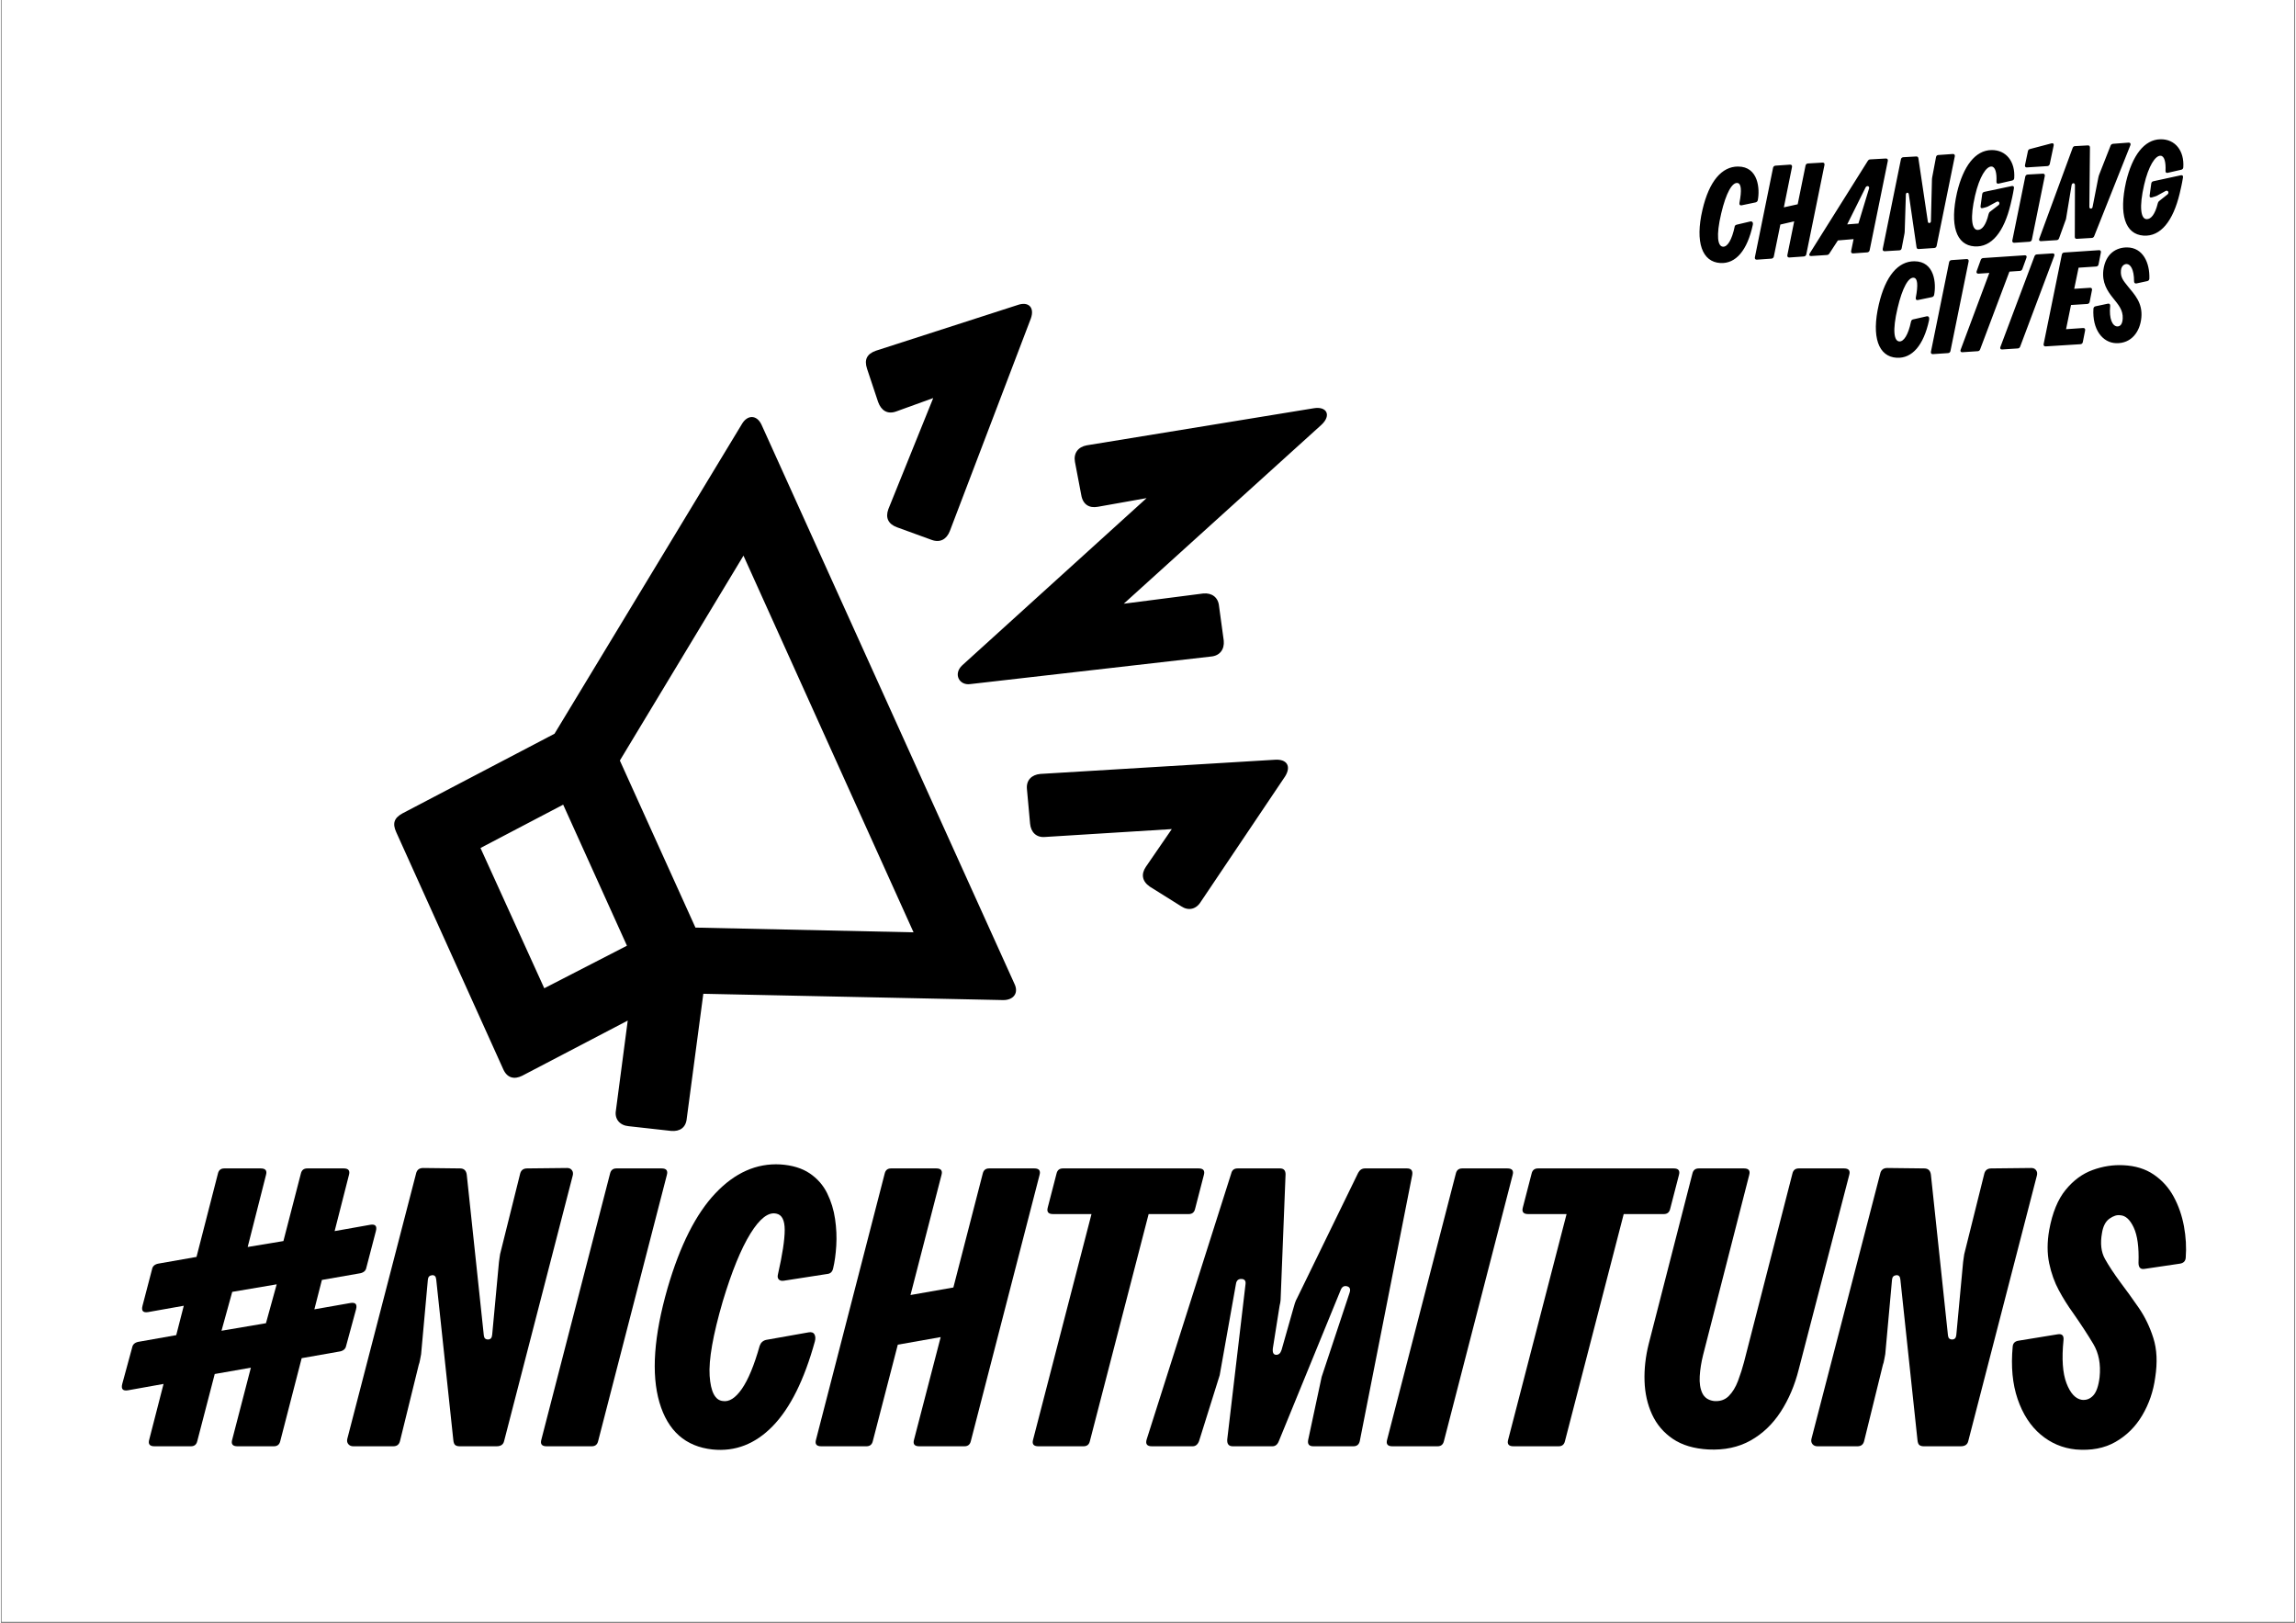 <svg xmlns="http://www.w3.org/2000/svg" xmlns:xlink="http://www.w3.org/1999/xlink" width="1122" zoomAndPan="magnify" viewBox="0 0 841.92 595.5" height="793" preserveAspectRatio="xMidYMid meet" version="1.0"><rect x="0" y="0" width="841.92" height="595.5" fill="#808080" stroke="none"/><defs><g/><clipPath id="7266b42b28"><path d="M 0.312 0 L 841.527 0 L 841.527 595 L 0.312 595 Z M 0.312 0 " clip-rule="nonzero"/></clipPath><clipPath id="79c2045748"><path d="M 623.328 51.102 L 800.93 51.102 L 800.93 131.285 L 623.328 131.285 Z M 623.328 51.102 " clip-rule="nonzero"/></clipPath><clipPath id="0281648752"><path d="M 144 111.508 L 487 111.508 L 487 415 L 144 415 Z M 144 111.508 " clip-rule="nonzero"/></clipPath></defs><g clip-path="url(#7266b42b28)"><path fill="#ffffff" d="M 0.312 0 L 841.855 0 L 841.855 595 L 0.312 595 Z M 0.312 0 " fill-opacity="1" fill-rule="nonzero"/><path fill="#ffffff" d="M 0.312 0 L 841.855 0 L 841.855 595 L 0.312 595 Z M 0.312 0 " fill-opacity="1" fill-rule="nonzero"/></g><g clip-path="url(#79c2045748)"><path fill="#000000" d="M 786.289 86.453 C 792.594 86.883 797.137 81.051 799.543 71.051 C 799.914 69.449 800.344 67.734 800.77 65.117 C 800.879 64.473 800.559 64.207 799.969 64.312 L 789.871 66.508 C 789.441 66.613 789.176 66.934 789.121 67.363 L 788.535 71.695 C 788.426 72.336 788.746 72.602 789.336 72.441 L 790.562 72.066 C 790.777 72.016 790.938 71.961 791.152 71.855 L 794.359 70.09 C 795.266 69.609 795.801 70.73 795.105 71.32 L 792.008 73.777 C 791.738 73.992 791.633 74.207 791.527 74.582 C 790.512 78.699 789.016 80.465 787.41 80.41 C 785.273 80.355 784.633 75.918 786.504 67.844 C 788.105 60.891 790.617 57.039 792.543 57.148 C 793.93 57.199 794.52 59.445 794.359 62.656 C 794.305 63.242 794.625 63.566 795.215 63.402 L 800.129 62.281 C 800.559 62.176 800.824 61.906 800.879 61.426 C 801.305 55.383 797.938 50.996 792.488 51.105 C 786.555 51.211 782.176 57.039 779.875 66.719 C 777.203 78.645 779.504 85.973 786.289 86.453 Z M 743.484 61.426 L 751.02 60.945 C 751.449 60.891 751.77 60.625 751.875 60.195 L 753.32 53.352 C 753.426 52.762 753.105 52.441 752.516 52.602 L 744.609 54.688 C 744.18 54.793 743.969 55.008 743.859 55.488 L 742.793 60.57 C 742.684 61.105 742.953 61.48 743.484 61.426 Z M 776.242 125.922 C 781.855 126.082 785.008 121.695 785.488 116.562 C 786.023 111.055 782.867 107.953 780.625 105.172 C 778.914 103.031 777.738 101.75 778.008 99.184 C 778.168 97.473 779.344 96.828 780.145 96.883 C 781.426 96.938 782.816 98.699 782.816 103.246 C 782.816 103.836 783.191 104.102 783.723 103.996 L 787.68 103.141 C 788.105 103.031 788.375 102.766 788.426 102.285 C 788.641 96.453 786.074 90.785 780.195 90.785 C 776.457 90.785 772.344 92.871 771.539 99.184 C 771.008 103.676 773.035 106.777 774.961 109.184 C 777.098 111.855 778.809 113.73 778.648 116.883 C 778.539 119.023 777.688 119.824 776.617 119.773 C 774.906 119.664 773.57 117.043 774.051 112.23 C 774.105 111.59 773.73 111.32 773.195 111.43 L 768.656 112.391 C 768.227 112.5 767.961 112.766 767.906 113.246 C 767.426 120.949 771.273 125.762 776.242 125.922 Z M 738.891 89.074 L 744.449 88.699 C 744.875 88.648 745.195 88.379 745.305 87.953 L 750.059 64.582 C 750.164 64.047 749.844 63.672 749.312 63.727 L 743.754 64.047 C 743.273 64.098 743.004 64.367 742.898 64.793 L 738.141 88.219 C 738.035 88.754 738.355 89.129 738.891 89.074 Z M 750.379 127.098 L 763.152 126.297 C 763.633 126.242 763.898 125.977 764.004 125.547 L 764.859 121.215 C 764.969 120.68 764.648 120.305 764.113 120.359 L 757.859 120.789 L 759.676 111.91 L 765.664 111.535 C 766.145 111.484 766.41 111.215 766.516 110.789 L 767.371 106.457 C 767.48 105.922 767.211 105.547 766.676 105.602 L 760.852 105.973 L 762.457 98.219 L 768.922 97.793 C 769.402 97.738 769.672 97.473 769.777 97.043 L 770.633 92.656 C 770.738 92.121 770.473 91.75 769.938 91.801 L 757.164 92.656 C 756.684 92.711 756.418 92.977 756.312 93.406 L 749.633 126.242 C 749.523 126.777 749.844 127.152 750.379 127.098 Z M 724.25 90.41 C 730.555 90.84 735.098 85.012 737.5 75.008 C 737.875 73.406 738.301 71.695 738.73 69.074 C 738.836 68.43 738.516 68.164 737.93 68.27 L 727.828 70.41 C 727.402 70.516 727.133 70.836 727.082 71.266 L 726.492 75.598 C 726.387 76.238 726.707 76.508 727.293 76.348 L 728.523 76.023 C 728.738 75.973 728.898 75.918 729.113 75.812 L 732.371 74.047 C 733.281 73.566 733.762 74.742 733.066 75.277 L 730.02 77.629 C 729.699 77.844 729.539 78.164 729.434 78.539 C 728.469 82.656 726.973 84.422 725.371 84.367 C 723.234 84.316 722.594 79.875 724.461 71.801 C 726.066 64.848 728.578 60.996 730.5 61.105 C 731.891 61.156 732.477 63.402 732.316 66.613 C 732.266 67.203 732.586 67.523 733.172 67.363 L 738.09 66.238 C 738.516 66.133 738.785 65.863 738.836 65.383 C 739.266 59.34 735.898 54.953 730.449 55.062 C 724.516 55.168 720.133 60.996 717.836 70.676 C 715.164 82.602 717.461 89.93 724.25 90.41 Z M 734.402 128.223 L 740.172 127.848 C 740.602 127.793 740.867 127.578 741.027 127.152 L 753.531 93.887 C 753.746 93.352 753.48 92.926 752.891 92.977 L 747.121 93.352 C 746.691 93.406 746.426 93.621 746.266 94.047 L 733.762 127.312 C 733.547 127.848 733.812 128.273 734.402 128.223 Z M 691.332 92.176 L 696.73 91.855 C 697.211 91.801 697.422 91.535 697.531 91.105 L 698.547 85.812 C 698.598 85.492 698.652 85.172 698.652 84.848 L 699.078 71.371 C 699.078 70.57 700.043 70.465 700.148 71.266 L 702.98 90.68 C 703.035 91.215 703.355 91.426 703.836 91.375 L 709.5 91 C 709.98 90.945 710.25 90.68 710.355 90.25 L 717.035 57.359 C 717.141 56.824 716.82 56.453 716.285 56.504 L 710.941 56.879 C 710.461 56.934 710.25 57.199 710.141 57.629 L 708.754 64.957 C 708.699 65.277 708.645 65.598 708.645 65.918 L 708.27 81.16 C 708.27 81.961 707.254 82.07 707.148 81.375 L 703.676 58.109 C 703.621 57.629 703.301 57.359 702.82 57.414 L 698.117 57.684 C 697.637 57.734 697.371 58.004 697.262 58.43 L 690.582 91.32 C 690.477 91.855 690.797 92.23 691.332 92.176 Z M 719.812 129.238 L 725.477 128.863 C 725.906 128.809 726.172 128.598 726.332 128.168 L 737.074 99.664 L 740.973 99.395 C 741.402 99.344 741.668 99.129 741.828 98.699 L 743.324 94.582 C 743.539 94.047 743.273 93.621 742.684 93.672 L 727.402 94.691 C 726.973 94.742 726.707 94.957 726.547 95.387 L 725.051 99.504 C 724.836 100.039 725.156 100.465 725.746 100.414 L 729.699 100.145 L 719.172 128.328 C 718.957 128.863 719.227 129.293 719.812 129.238 Z M 709.02 129.934 L 714.578 129.559 C 715.059 129.504 715.324 129.238 715.434 128.809 L 722.109 95.918 C 722.219 95.387 721.898 95.012 721.363 95.062 L 715.805 95.438 C 715.324 95.492 715.059 95.758 714.949 96.188 L 708.27 129.078 C 708.164 129.613 708.484 129.988 709.02 129.934 Z M 677.543 82.336 L 684.277 68.805 C 684.707 67.949 685.828 68.219 685.559 69.18 L 681.66 82.016 Z M 664.348 93.941 L 670.117 93.566 C 670.543 93.512 670.812 93.352 671.027 92.977 L 674.125 88.219 L 679.895 87.738 C 679.844 87.898 679.844 88.059 679.789 88.219 L 678.988 92.121 C 678.879 92.656 679.203 93.031 679.734 92.977 L 684.918 92.605 C 685.348 92.551 685.668 92.285 685.773 91.855 L 692.453 59.02 C 692.562 58.484 692.238 58.109 691.707 58.164 L 685.988 58.484 C 685.559 58.484 685.293 58.75 685.078 59.074 L 663.758 93.031 C 663.438 93.566 663.703 93.996 664.348 93.941 Z M 695.715 131.27 C 701.379 131.59 705.598 126.672 707.578 117.527 C 707.789 116.508 707.469 115.867 706.613 116.082 L 701.699 117.203 C 701.27 117.312 701.059 117.578 700.949 118.059 C 699.934 122.926 698.277 125.387 696.676 125.281 C 694.75 125.172 694.059 121.375 696.035 113.035 C 697.797 105.547 700.043 101.59 702.02 101.91 C 703.355 102.125 703.621 104.477 702.715 109.234 C 702.605 109.879 702.926 110.199 703.461 110.094 L 708.645 109.023 C 709.074 108.914 709.34 108.648 709.445 108.219 C 710.25 104.156 709.715 95.867 702.18 95.867 C 696.301 95.867 691.598 101.16 689.141 111.75 C 686.363 123.676 689.035 130.895 695.715 131.27 Z M 644.414 95.277 L 649.758 94.902 C 650.184 94.852 650.504 94.582 650.613 94.156 L 653.016 82.391 L 658.094 81.215 L 655.582 93.621 C 655.477 94.156 655.797 94.531 656.332 94.477 L 661.676 94.102 C 662.102 94.047 662.422 93.781 662.527 93.352 L 669.207 60.516 C 669.316 59.98 668.996 59.605 668.461 59.66 L 663.117 59.98 C 662.637 60.035 662.367 60.301 662.262 60.73 L 659.375 74.957 L 654.301 76.078 L 657.293 61.266 C 657.398 60.73 657.078 60.355 656.543 60.41 L 651.199 60.785 C 650.773 60.836 650.453 61.105 650.344 61.531 L 643.664 94.422 C 643.559 94.957 643.879 95.332 644.414 95.277 Z M 631 96.508 C 636.664 96.828 640.887 91.91 642.918 82.441 C 643.078 81.746 642.758 81.105 641.957 81.266 L 636.984 82.441 C 636.559 82.551 636.344 82.816 636.293 82.977 C 635.223 88.164 633.566 90.625 631.965 90.52 C 630.039 90.41 629.344 86.613 631.32 78.273 C 633.086 70.785 635.328 66.828 637.309 67.148 C 638.645 67.363 638.91 69.715 638 74.473 C 637.895 75.117 638.215 75.438 638.805 75.332 L 643.934 74.262 C 644.359 74.152 644.629 73.887 644.734 73.457 C 645.535 69.395 645 61.105 637.469 61.105 C 631.59 61.105 626.887 66.398 624.43 76.988 C 621.648 88.914 624.32 96.133 631 96.508 Z M 748.668 88.484 L 754.441 88.113 C 754.867 88.059 755.137 87.844 755.297 87.418 L 757.594 81.051 C 757.754 80.68 757.809 80.52 757.859 80.25 L 759.891 67.949 C 760.051 66.988 761.121 66.988 761.121 67.949 L 761.066 86.883 C 761.066 87.418 761.336 87.684 761.867 87.629 L 767.266 87.309 C 767.691 87.309 768.012 87.043 768.176 86.668 L 781.48 53.242 C 781.695 52.707 781.371 52.281 780.785 52.332 L 775.121 52.762 C 774.691 52.816 774.371 53.027 774.211 53.402 L 770.152 63.727 C 769.938 64.262 769.777 64.688 769.672 65.328 L 767.586 75.973 C 767.426 76.773 766.41 76.719 766.41 75.918 L 766.625 54.152 C 766.625 53.617 766.355 53.297 765.824 53.352 L 761.121 53.617 C 760.691 53.617 760.426 53.887 760.266 54.312 L 748.027 87.578 C 747.816 88.113 748.082 88.539 748.668 88.484 Z M 748.668 88.484 " fill-opacity="1" fill-rule="nonzero"/></g><g clip-path="url(#0281648752)"><path fill="#000000" d="M 184.387 392.402 L 145.094 305.371 C 143.648 302.191 144.227 300.168 147.402 298.434 L 203.168 269.23 L 271.934 155.594 C 273.957 152.125 277.426 152.125 279.156 155.887 L 371.906 360.887 C 373.641 364.355 371.617 366.957 367.859 366.957 L 257.777 364.645 L 251.707 410.328 C 251.422 413.801 249.109 415.246 245.93 414.957 L 230.328 413.223 C 227.148 412.934 225.125 410.617 225.703 407.438 L 230.039 374.477 L 191.32 394.715 C 188.434 396.16 185.832 395.582 184.387 392.402 Z M 206.348 295.25 L 176.008 311.152 L 199.41 362.621 L 229.75 347.008 Z M 334.922 342.094 L 272.512 203.883 L 227.148 279.059 L 254.887 340.359 Z M 325.676 186.824 L 342.145 146.055 L 328.566 150.969 C 325.387 152.125 323.074 150.68 321.922 147.5 L 317.875 135.355 C 316.719 131.887 317.875 129.863 321.055 128.707 L 373.062 111.934 C 377.105 110.488 379.418 112.801 377.973 116.852 L 348.215 194.918 C 347.059 197.809 344.746 199.258 341.566 198.098 L 328.855 193.473 C 325.676 192.316 324.52 190.004 325.676 186.824 Z M 352.836 244.074 L 420.445 182.773 L 402.531 185.957 C 399.355 186.535 397.043 185.09 396.465 181.617 L 394.152 169.473 C 393.574 166.293 395.309 163.98 398.488 163.402 L 481.699 149.812 C 486.613 148.945 488.348 152.414 484.59 155.887 L 412.066 221.52 L 441.25 217.762 C 444.43 217.473 446.738 219.207 447.027 222.387 L 448.762 235.109 C 449.051 238.289 447.316 240.602 444.141 240.895 L 355.727 251.012 C 351.68 251.59 349.367 247.254 352.836 244.074 Z M 420.156 318.094 L 429.691 304.215 L 383.176 307.105 C 379.996 307.395 377.973 305.371 377.684 302.191 L 376.527 289.469 C 376.238 286.289 378.262 284.266 381.441 283.977 L 467.543 278.77 C 471.879 278.48 473.609 281.082 471.301 284.844 L 440.383 330.816 C 438.648 333.707 435.762 334.285 433.16 332.551 L 421.602 325.32 C 418.715 323.297 418.426 320.695 420.156 318.094 Z M 420.156 318.094 " fill-opacity="1" fill-rule="nonzero"/></g><g fill="#000000" fill-opacity="1"><g transform="translate(45.276, 530.678)"><g><path d="M 41.516 0 C 39.766 0 39.133 -0.82 39.625 -2.469 L 46.469 -28.844 L 33.203 -26.516 L 26.797 -1.891 C 26.504 -0.629 25.727 0 24.469 0 L 11.062 0 C 9.32 0 8.691 -0.82 9.172 -2.469 L 14.422 -22.875 L 1.312 -20.531 C -0.531 -20.238 -1.211 -21.02 -0.734 -22.875 L 2.906 -36.266 C 3.102 -37.336 3.832 -38.02 5.094 -38.312 L 19.078 -40.781 L 21.844 -51.562 L 8.734 -49.234 C 6.891 -48.941 6.211 -49.719 6.703 -51.562 L 10.203 -64.969 C 10.391 -66.031 11.113 -66.707 12.375 -67 L 26.516 -69.484 L 34.375 -100.062 C 34.664 -101.32 35.441 -101.953 36.703 -101.953 L 50.109 -101.953 C 51.859 -101.953 52.488 -101.129 52 -99.484 L 45.297 -73.125 L 58.406 -75.297 L 64.812 -100.062 C 65.102 -101.32 65.879 -101.953 67.141 -101.953 L 80.547 -101.953 C 82.297 -101.953 82.926 -101.129 82.438 -99.484 L 77.203 -78.953 L 90.312 -81.281 C 92.156 -81.57 92.832 -80.797 92.344 -78.953 L 88.844 -65.547 C 88.656 -64.473 87.93 -63.789 86.672 -63.5 L 72.531 -61.031 L 69.766 -50.25 L 83.031 -52.578 C 84.875 -52.867 85.551 -52.094 85.062 -50.25 L 81.422 -36.844 C 81.223 -35.781 80.492 -35.102 79.234 -34.812 L 65.109 -32.328 L 57.25 -1.891 C 56.957 -0.629 56.176 0 54.906 0 Z M 35.688 -42.391 L 52 -45.156 L 55.938 -59.422 L 39.625 -56.656 Z M 35.688 -42.391 "/></g></g></g><g fill="#000000" fill-opacity="1"><g transform="translate(129.606, 530.678)"><g><path d="M -0.297 0 C -1.066 0 -1.672 -0.266 -2.109 -0.797 C -2.547 -1.336 -2.664 -1.992 -2.469 -2.766 L 22.719 -99.922 C 23.008 -101.379 23.883 -102.109 25.344 -102.109 L 38.891 -101.953 C 40.348 -101.953 41.172 -101.176 41.359 -99.625 L 47.625 -40.641 C 47.727 -39.672 48.238 -39.188 49.156 -39.188 C 50.082 -39.188 50.594 -39.766 50.688 -40.922 L 53.172 -67.578 C 53.266 -68.066 53.332 -68.551 53.375 -69.031 C 53.426 -69.52 53.5 -70.008 53.594 -70.5 L 60.891 -99.781 C 61.18 -101.227 62.051 -101.953 63.5 -101.953 L 78.219 -102.109 C 78.988 -102.109 79.566 -101.836 79.953 -101.297 C 80.348 -100.766 80.445 -100.113 80.25 -99.344 L 55.062 -1.891 C 54.77 -0.629 53.848 0 52.297 0 L 38.75 0 C 38.062 0 37.523 -0.145 37.141 -0.438 C 36.754 -0.727 36.516 -1.359 36.422 -2.328 L 30.156 -61.172 C 30.051 -62.336 29.535 -62.867 28.609 -62.766 C 27.691 -62.672 27.188 -62.141 27.094 -61.172 L 24.609 -33.797 C 24.516 -33.398 24.395 -32.766 24.25 -31.891 C 24.102 -31.023 23.93 -30.348 23.734 -29.859 L 16.891 -2.047 C 16.598 -0.68 15.773 0 14.422 0 Z M -0.297 0 "/></g></g></g><g fill="#000000" fill-opacity="1"><g transform="translate(200.099, 530.678)"><g><path d="M 0.141 0 C -1.598 0 -2.227 -0.82 -1.75 -2.469 L 23.453 -100.062 C 23.742 -101.32 24.52 -101.953 25.781 -101.953 L 42.391 -101.953 C 44.129 -101.953 44.758 -101.129 44.281 -99.484 L 19.078 -1.891 C 18.785 -0.629 18.008 0 16.75 0 Z M 0.141 0 "/></g></g></g><g fill="#000000" fill-opacity="1"><g transform="translate(235.346, 530.678)"><g><path d="M 25.781 1.172 C 15.875 0.098 9.391 -5.656 6.328 -16.094 C 3.273 -26.531 4.273 -40.535 9.328 -58.109 C 13.891 -73.742 19.738 -85.32 26.875 -92.844 C 34.008 -100.375 41.945 -103.898 50.688 -103.422 C 55.062 -103.129 58.656 -102.035 61.469 -100.141 C 64.281 -98.242 66.414 -95.812 67.875 -92.844 C 69.332 -89.883 70.301 -86.727 70.781 -83.375 C 71.27 -80.031 71.414 -76.781 71.219 -73.625 C 71.031 -70.469 70.645 -67.676 70.062 -65.25 C 69.77 -63.988 69.039 -63.312 67.875 -63.219 L 51.859 -60.734 C 51.078 -60.641 50.488 -60.812 50.094 -61.25 C 49.707 -61.688 49.613 -62.289 49.812 -63.062 C 51.469 -70.352 52.297 -75.789 52.297 -79.375 C 52.297 -82.969 51.273 -84.961 49.234 -85.359 C 46.316 -86.035 43.133 -83.582 39.688 -78 C 36.238 -72.414 32.863 -64.141 29.562 -53.172 C 25.969 -40.836 24.363 -31.734 24.75 -25.859 C 25.145 -19.984 26.75 -16.898 29.562 -16.609 C 31.895 -16.211 34.227 -17.691 36.562 -21.047 C 38.895 -24.398 41.078 -29.664 43.109 -36.844 C 43.504 -38.008 44.281 -38.738 45.438 -39.031 L 61.031 -41.797 C 62.094 -41.992 62.816 -41.754 63.203 -41.078 C 63.598 -40.398 63.648 -39.523 63.359 -38.453 C 59.473 -24.367 54.328 -14.023 47.922 -7.422 C 41.516 -0.828 34.133 2.035 25.781 1.172 Z M 25.781 1.172 "/></g></g></g><g fill="#000000" fill-opacity="1"><g transform="translate(301.615, 530.678)"><g><path d="M 35.391 0 C 33.641 0 33.008 -0.82 33.5 -2.469 L 43.266 -40.062 L 27.531 -37.281 L 18.359 -1.891 C 18.066 -0.629 17.285 0 16.016 0 L -0.578 0 C -2.328 0 -2.957 -0.82 -2.469 -2.469 L 22.719 -100.062 C 23.008 -101.32 23.785 -101.953 25.047 -101.953 L 41.656 -101.953 C 43.406 -101.953 44.035 -101.129 43.547 -99.484 L 32.188 -55.5 L 47.922 -58.266 L 58.703 -100.062 C 58.992 -101.32 59.77 -101.953 61.031 -101.953 L 77.641 -101.953 C 79.379 -101.953 80.008 -101.129 79.531 -99.484 L 54.328 -1.891 C 54.035 -0.629 53.258 0 52 0 Z M 35.391 0 "/></g></g></g><g fill="#000000" fill-opacity="1"><g transform="translate(371.38, 530.678)"><g><path d="M 9.328 0 C 7.578 0 6.941 -0.82 7.422 -2.469 L 28.844 -85.203 L 14.719 -85.203 C 12.969 -85.203 12.332 -86.031 12.812 -87.688 L 16.016 -100.062 C 16.305 -101.32 17.086 -101.953 18.359 -101.953 L 68.172 -101.953 C 69.91 -101.953 70.539 -101.129 70.062 -99.484 L 66.859 -87.109 C 66.566 -85.836 65.789 -85.203 64.531 -85.203 L 49.812 -85.203 L 28.25 -1.891 C 27.969 -0.629 27.191 0 25.922 0 Z M 9.328 0 "/></g></g></g><g fill="#000000" fill-opacity="1"><g transform="translate(425.707, 530.678)"><g><path d="M -3.344 0 C -5.094 0 -5.727 -0.82 -5.25 -2.469 L 25.781 -100.062 C 26.07 -101.32 26.848 -101.953 28.109 -101.953 L 43.703 -101.953 C 45.055 -101.953 45.734 -101.227 45.734 -99.781 L 43.984 -55.5 C 43.984 -54.812 43.957 -54.176 43.906 -53.594 C 43.863 -53.02 43.742 -52.344 43.547 -51.562 L 41.078 -35.984 C 40.879 -34.422 41.266 -33.613 42.234 -33.562 C 43.211 -33.52 43.895 -34.129 44.281 -35.391 L 48.5 -50.25 C 48.695 -51.031 48.914 -51.781 49.156 -52.5 C 49.395 -53.227 49.66 -53.836 49.953 -54.328 L 72.391 -100.359 C 72.973 -101.422 73.801 -101.953 74.875 -101.953 L 90.312 -101.953 C 91.863 -101.953 92.492 -101.129 92.203 -99.484 L 72.969 -1.891 C 72.676 -0.629 71.898 0 70.641 0 L 55.938 0 C 54.375 0 53.738 -0.773 54.031 -2.328 L 58.984 -25.484 L 69.188 -56.219 C 69.676 -57.582 69.383 -58.41 68.312 -58.703 C 67.238 -58.992 66.461 -58.555 65.984 -57.391 L 43.266 -1.891 C 42.773 -0.629 41.992 0 40.922 0 L 26.359 0 C 24.898 0 24.223 -0.82 24.328 -2.469 L 31.031 -59.422 C 31.219 -60.691 30.727 -61.348 29.562 -61.391 C 28.406 -61.441 27.727 -60.836 27.531 -59.578 L 21.562 -26.078 L 13.984 -1.891 C 13.492 -0.629 12.719 0 11.656 0 Z M -3.344 0 "/></g></g></g><g fill="#000000" fill-opacity="1"><g transform="translate(510.474, 530.678)"><g><path d="M 0.141 0 C -1.598 0 -2.227 -0.82 -1.75 -2.469 L 23.453 -100.062 C 23.742 -101.32 24.52 -101.953 25.781 -101.953 L 42.391 -101.953 C 44.129 -101.953 44.758 -101.129 44.281 -99.484 L 19.078 -1.891 C 18.785 -0.629 18.008 0 16.75 0 Z M 0.141 0 "/></g></g></g><g fill="#000000" fill-opacity="1"><g transform="translate(545.72, 530.678)"><g><path d="M 9.328 0 C 7.578 0 6.941 -0.82 7.422 -2.469 L 28.844 -85.203 L 14.719 -85.203 C 12.969 -85.203 12.332 -86.031 12.812 -87.688 L 16.016 -100.062 C 16.305 -101.32 17.086 -101.953 18.359 -101.953 L 68.172 -101.953 C 69.91 -101.953 70.539 -101.129 70.062 -99.484 L 66.859 -87.109 C 66.566 -85.836 65.789 -85.203 64.531 -85.203 L 49.812 -85.203 L 28.25 -1.891 C 27.969 -0.629 27.191 0 25.922 0 Z M 9.328 0 "/></g></g></g><g fill="#000000" fill-opacity="1"><g transform="translate(600.053, 530.678)"><g><path d="M 26.516 1.172 C 21.266 0.879 16.941 -0.406 13.547 -2.688 C 10.148 -4.977 7.598 -7.969 5.891 -11.656 C 4.191 -15.344 3.27 -19.422 3.125 -23.891 C 2.977 -28.359 3.488 -32.922 4.656 -37.578 L 20.688 -100.062 C 20.977 -101.32 21.754 -101.953 23.016 -101.953 L 39.625 -101.953 C 41.363 -101.953 41.992 -101.129 41.516 -99.484 L 24.609 -33.5 C 23.93 -30.781 23.52 -28.18 23.375 -25.703 C 23.227 -23.234 23.539 -21.172 24.312 -19.516 C 25.094 -17.867 26.504 -16.898 28.547 -16.609 C 30.785 -16.41 32.609 -17.016 34.016 -18.422 C 35.422 -19.828 36.562 -21.695 37.438 -24.031 C 38.312 -26.363 39.039 -28.645 39.625 -30.875 L 57.391 -100.062 C 57.68 -101.32 58.457 -101.953 59.719 -101.953 L 76.328 -101.953 C 78.078 -101.953 78.707 -101.129 78.219 -99.484 L 59.719 -28.25 C 58.258 -22.426 56.051 -17.234 53.094 -12.672 C 50.133 -8.109 46.441 -4.586 42.016 -2.109 C 37.598 0.367 32.43 1.461 26.516 1.172 Z M 26.516 1.172 "/></g></g></g><g fill="#000000" fill-opacity="1"><g transform="translate(666.905, 530.678)"><g><path d="M -0.297 0 C -1.066 0 -1.672 -0.266 -2.109 -0.797 C -2.547 -1.336 -2.664 -1.992 -2.469 -2.766 L 22.719 -99.922 C 23.008 -101.379 23.883 -102.109 25.344 -102.109 L 38.891 -101.953 C 40.348 -101.953 41.172 -101.176 41.359 -99.625 L 47.625 -40.641 C 47.727 -39.672 48.238 -39.188 49.156 -39.188 C 50.082 -39.188 50.594 -39.766 50.688 -40.922 L 53.172 -67.578 C 53.266 -68.066 53.332 -68.551 53.375 -69.031 C 53.426 -69.52 53.5 -70.008 53.594 -70.5 L 60.891 -99.781 C 61.18 -101.227 62.051 -101.953 63.5 -101.953 L 78.219 -102.109 C 78.988 -102.109 79.566 -101.836 79.953 -101.297 C 80.348 -100.766 80.445 -100.113 80.25 -99.344 L 55.062 -1.891 C 54.77 -0.629 53.848 0 52.297 0 L 38.75 0 C 38.062 0 37.523 -0.145 37.141 -0.438 C 36.754 -0.727 36.516 -1.359 36.422 -2.328 L 30.156 -61.172 C 30.051 -62.336 29.535 -62.867 28.609 -62.766 C 27.691 -62.672 27.188 -62.141 27.094 -61.172 L 24.609 -33.797 C 24.516 -33.398 24.395 -32.766 24.25 -31.891 C 24.102 -31.023 23.93 -30.348 23.734 -29.859 L 16.891 -2.047 C 16.598 -0.68 15.773 0 14.422 0 Z M -0.297 0 "/></g></g></g><g fill="#000000" fill-opacity="1"><g transform="translate(737.399, 530.678)"><g><path d="M 24.031 1.172 C 19.176 0.68 14.879 -1.141 11.141 -4.297 C 7.398 -7.453 4.582 -11.797 2.688 -17.328 C 0.801 -22.867 0.195 -29.281 0.875 -36.562 C 0.969 -37.82 1.695 -38.551 3.062 -38.75 L 17.328 -41.078 C 18.984 -41.367 19.711 -40.641 19.516 -38.891 C 18.836 -32.086 19.203 -26.844 20.609 -23.156 C 22.016 -19.469 23.883 -17.43 26.219 -17.047 C 27.863 -16.848 29.27 -17.379 30.438 -18.641 C 31.602 -19.898 32.379 -22.133 32.766 -25.344 C 33.254 -30.102 32.477 -34.18 30.438 -37.578 C 28.406 -40.973 25.93 -44.758 23.016 -48.938 C 21.172 -51.469 19.445 -54.211 17.844 -57.172 C 16.238 -60.129 15.047 -63.453 14.266 -67.141 C 13.492 -70.836 13.5 -74.914 14.281 -79.375 C 15.438 -85.688 17.445 -90.594 20.312 -94.094 C 23.176 -97.594 26.477 -100.02 30.219 -101.375 C 33.957 -102.738 37.723 -103.32 41.516 -103.125 C 45.879 -102.926 49.594 -101.781 52.656 -99.688 C 55.719 -97.602 58.145 -94.91 59.938 -91.609 C 61.727 -88.316 62.988 -84.703 63.719 -80.766 C 64.445 -76.836 64.664 -72.977 64.375 -69.188 C 64.281 -67.926 63.551 -67.195 62.188 -67 L 49.375 -65.109 C 47.82 -64.816 47.047 -65.547 47.047 -67.297 C 47.242 -73.023 46.66 -77.344 45.297 -80.25 C 43.941 -83.164 42.289 -84.672 40.344 -84.766 C 39.176 -84.961 37.863 -84.551 36.406 -83.531 C 34.957 -82.508 34.035 -80.738 33.641 -78.219 C 32.961 -74.426 33.328 -71.27 34.734 -68.75 C 36.141 -66.227 38.062 -63.316 40.5 -60.016 C 42.633 -57.191 44.844 -54.129 47.125 -50.828 C 49.406 -47.523 51.195 -43.812 52.5 -39.688 C 53.812 -35.562 54.035 -30.734 53.172 -25.203 C 52.484 -20.148 50.898 -15.535 48.422 -11.359 C 45.953 -7.18 42.676 -3.926 38.594 -1.594 C 34.52 0.727 29.664 1.648 24.031 1.172 Z M 24.031 1.172 "/></g></g></g></svg>
